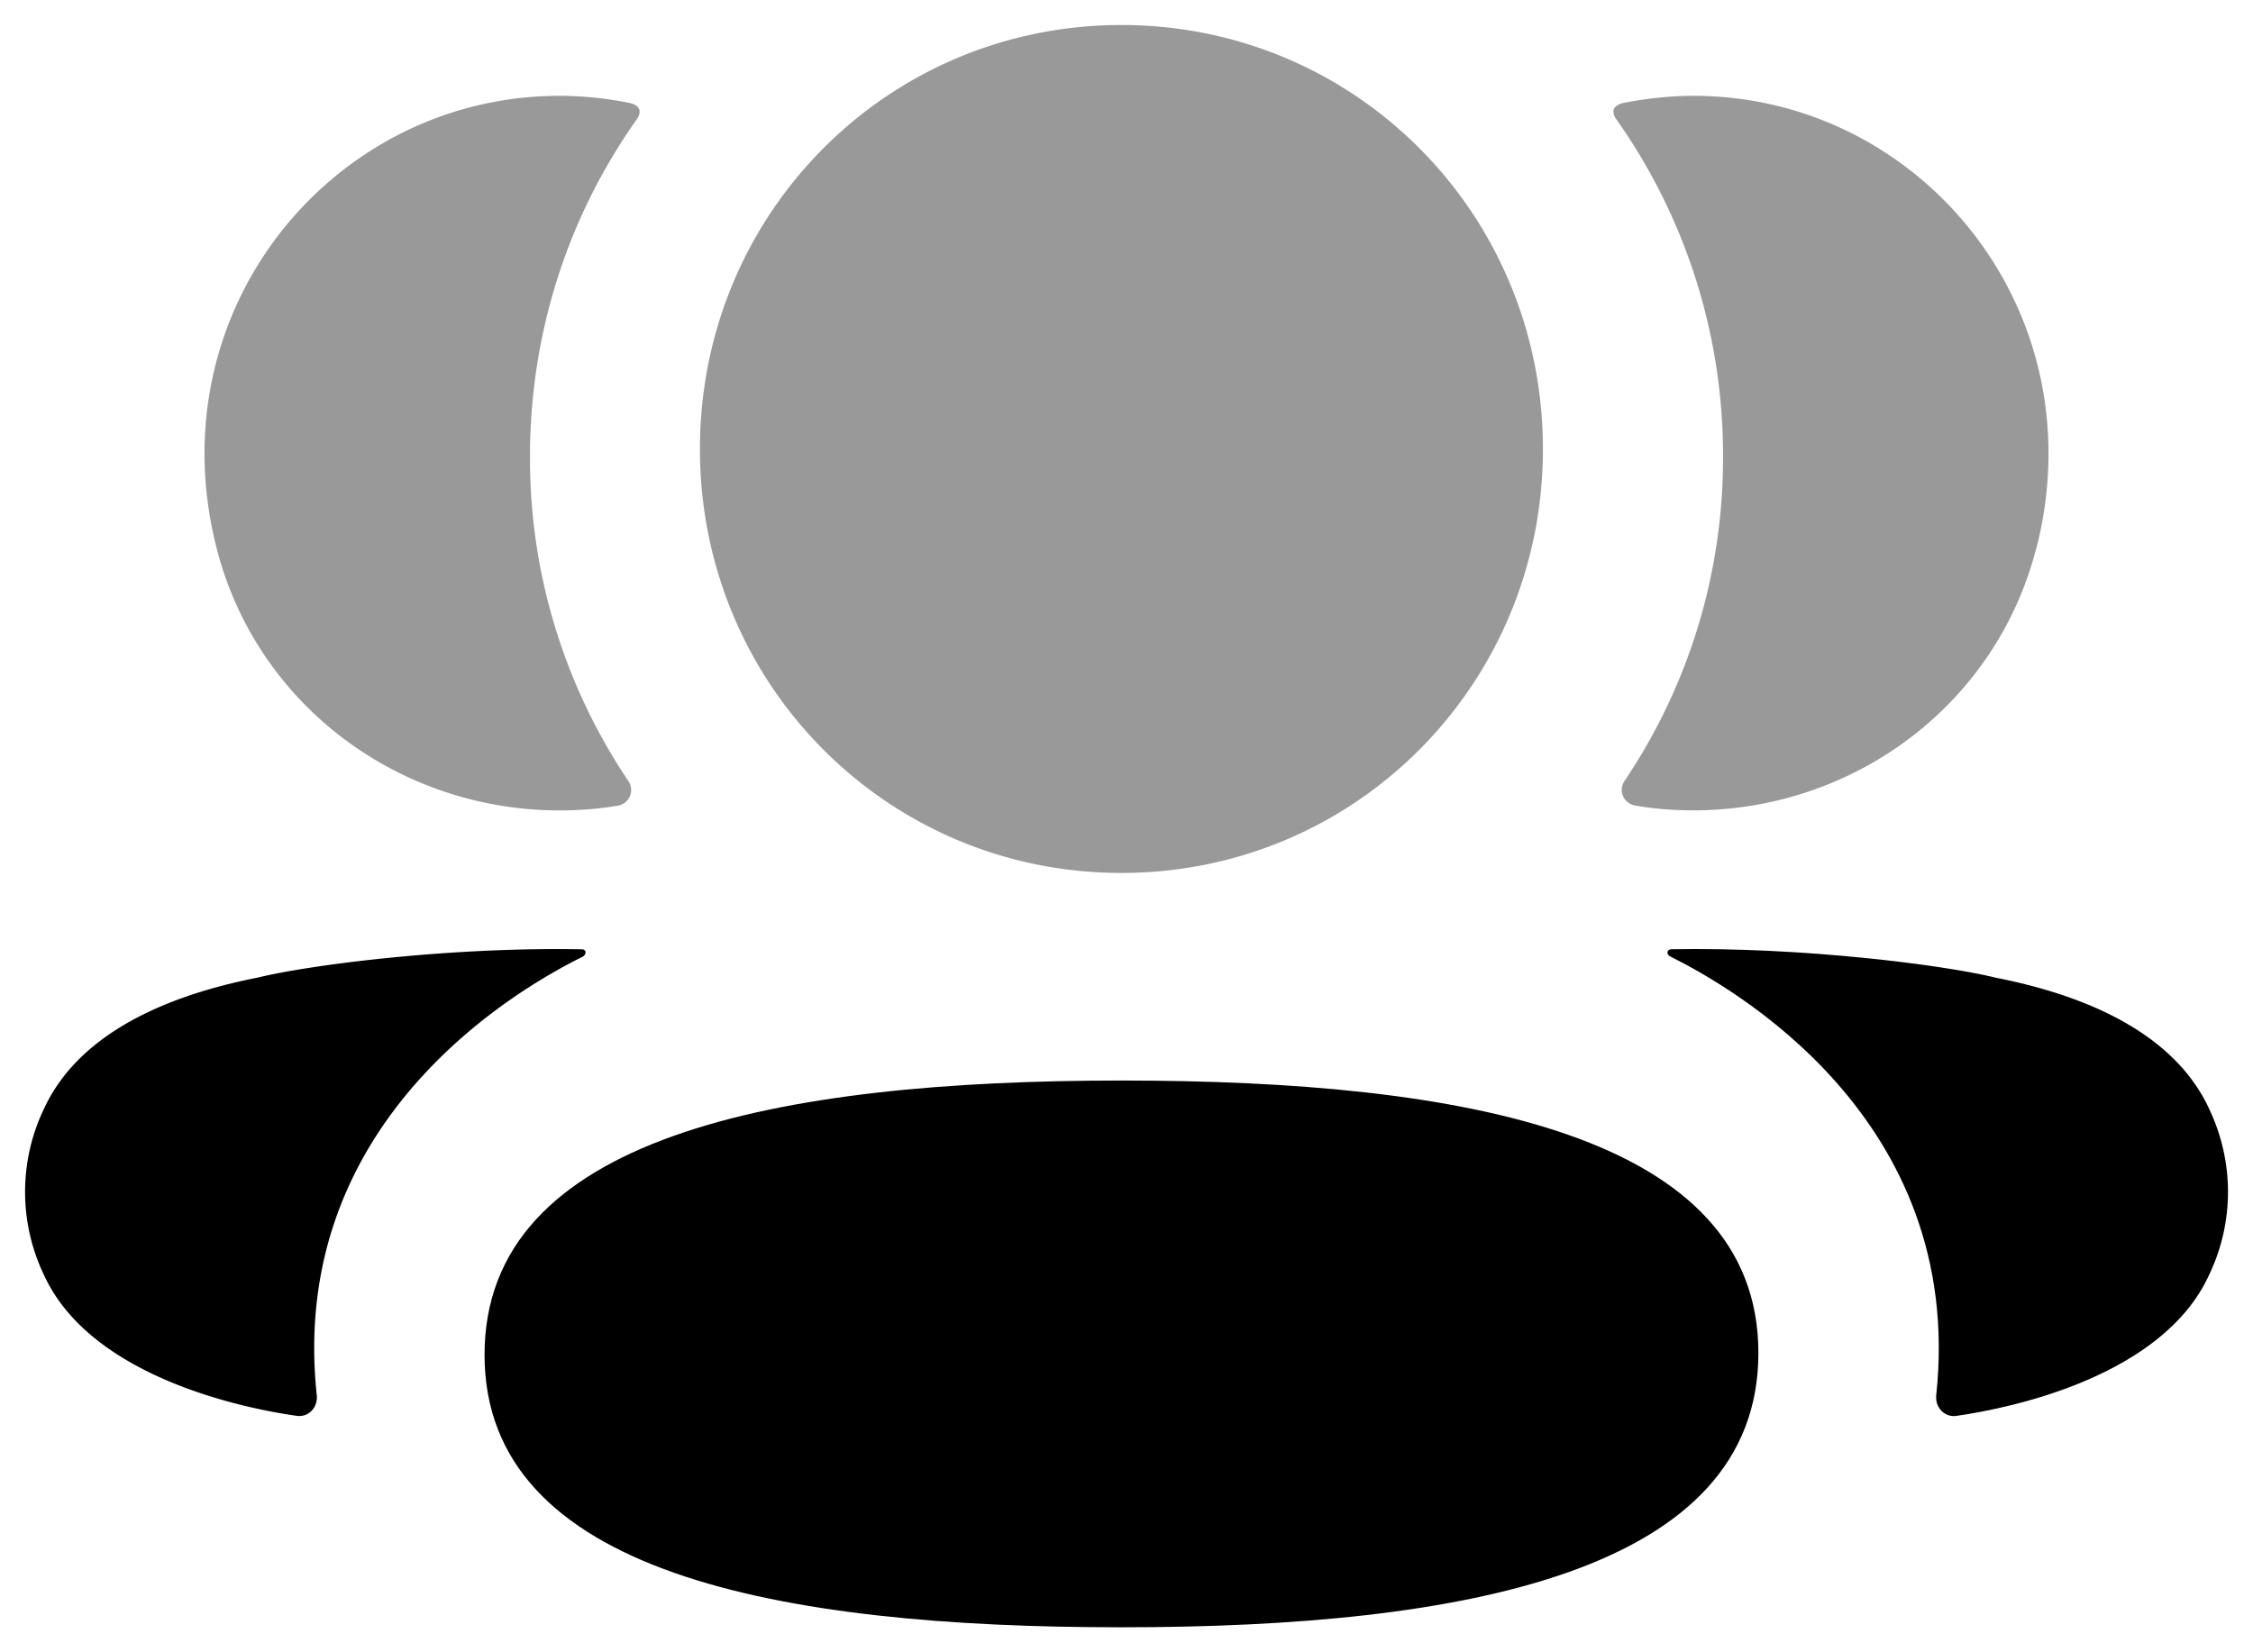 <svg fill="none" xmlns="http://www.w3.org/2000/svg" viewBox="0 0 30 22">
    <path
        d="M14.932 14.387c-4.6 0-8.48.751-8.48 3.652 0 2.902 3.905 3.628 8.48 3.628 4.6 0 8.482-.752 8.482-3.653 0-2.902-3.907-3.627-8.482-3.627Z"
        fill="currentColor" />
    <path opacity=".4"
        d="M14.932 11.623c3.115 0 5.613-2.512 5.613-5.645 0-3.134-2.498-5.645-5.613-5.645S9.32 2.844 9.32 5.978c0 3.133 2.497 5.645 5.612 5.645ZM27.118 7.292c.805-3.17-1.557-6.016-4.566-6.016-.327 0-.64.036-.945.097-.04.01-.086.03-.11.066-.028.045-.007.107.023.146a7.743 7.743 0 0 1 1.423 4.495A7.683 7.683 0 0 1 21.63 10.4a.211.211 0 0 0 .142.325c.21.038.425.057.644.063 2.191.058 4.157-1.36 4.7-3.497Z"
        fill="currentColor" />
    <path
        d="M29.413 14.756c-.402-.86-1.37-1.45-2.842-1.739-.695-.17-2.575-.41-4.324-.378-.026.004-.04.022-.043.034-.004.017.003.045.038.063.808.403 3.933 2.152 3.54 5.842-.017.16.111.298.27.274.769-.11 2.747-.538 3.36-1.87.34-.703.34-1.521 0-2.226Z"
        fill="currentColor" />
    <path opacity=".4"
        d="M8.393 1.373a4.686 4.686 0 0 0-.945-.097c-3.009 0-5.372 2.847-4.565 6.017.542 2.136 2.509 3.554 4.7 3.496.22-.006.435-.026.644-.062a.211.211 0 0 0 .142-.325A7.686 7.686 0 0 1 7.057 6.08c0-1.668.52-3.22 1.424-4.494.03-.04.05-.101.022-.147-.024-.037-.068-.056-.11-.066Z"
        fill="currentColor" />
    <path
        d="M3.429 13.017c-1.472.29-2.44.879-2.84 1.739a2.558 2.558 0 0 0 0 2.227c.613 1.33 2.592 1.76 3.36 1.868.16.024.286-.113.269-.273-.393-3.69 2.732-5.439 3.541-5.84.034-.02.04-.048.037-.066-.002-.012-.015-.03-.042-.032-1.75-.034-3.63.206-4.325.377Z"
        fill="currentColor" />
</svg>
